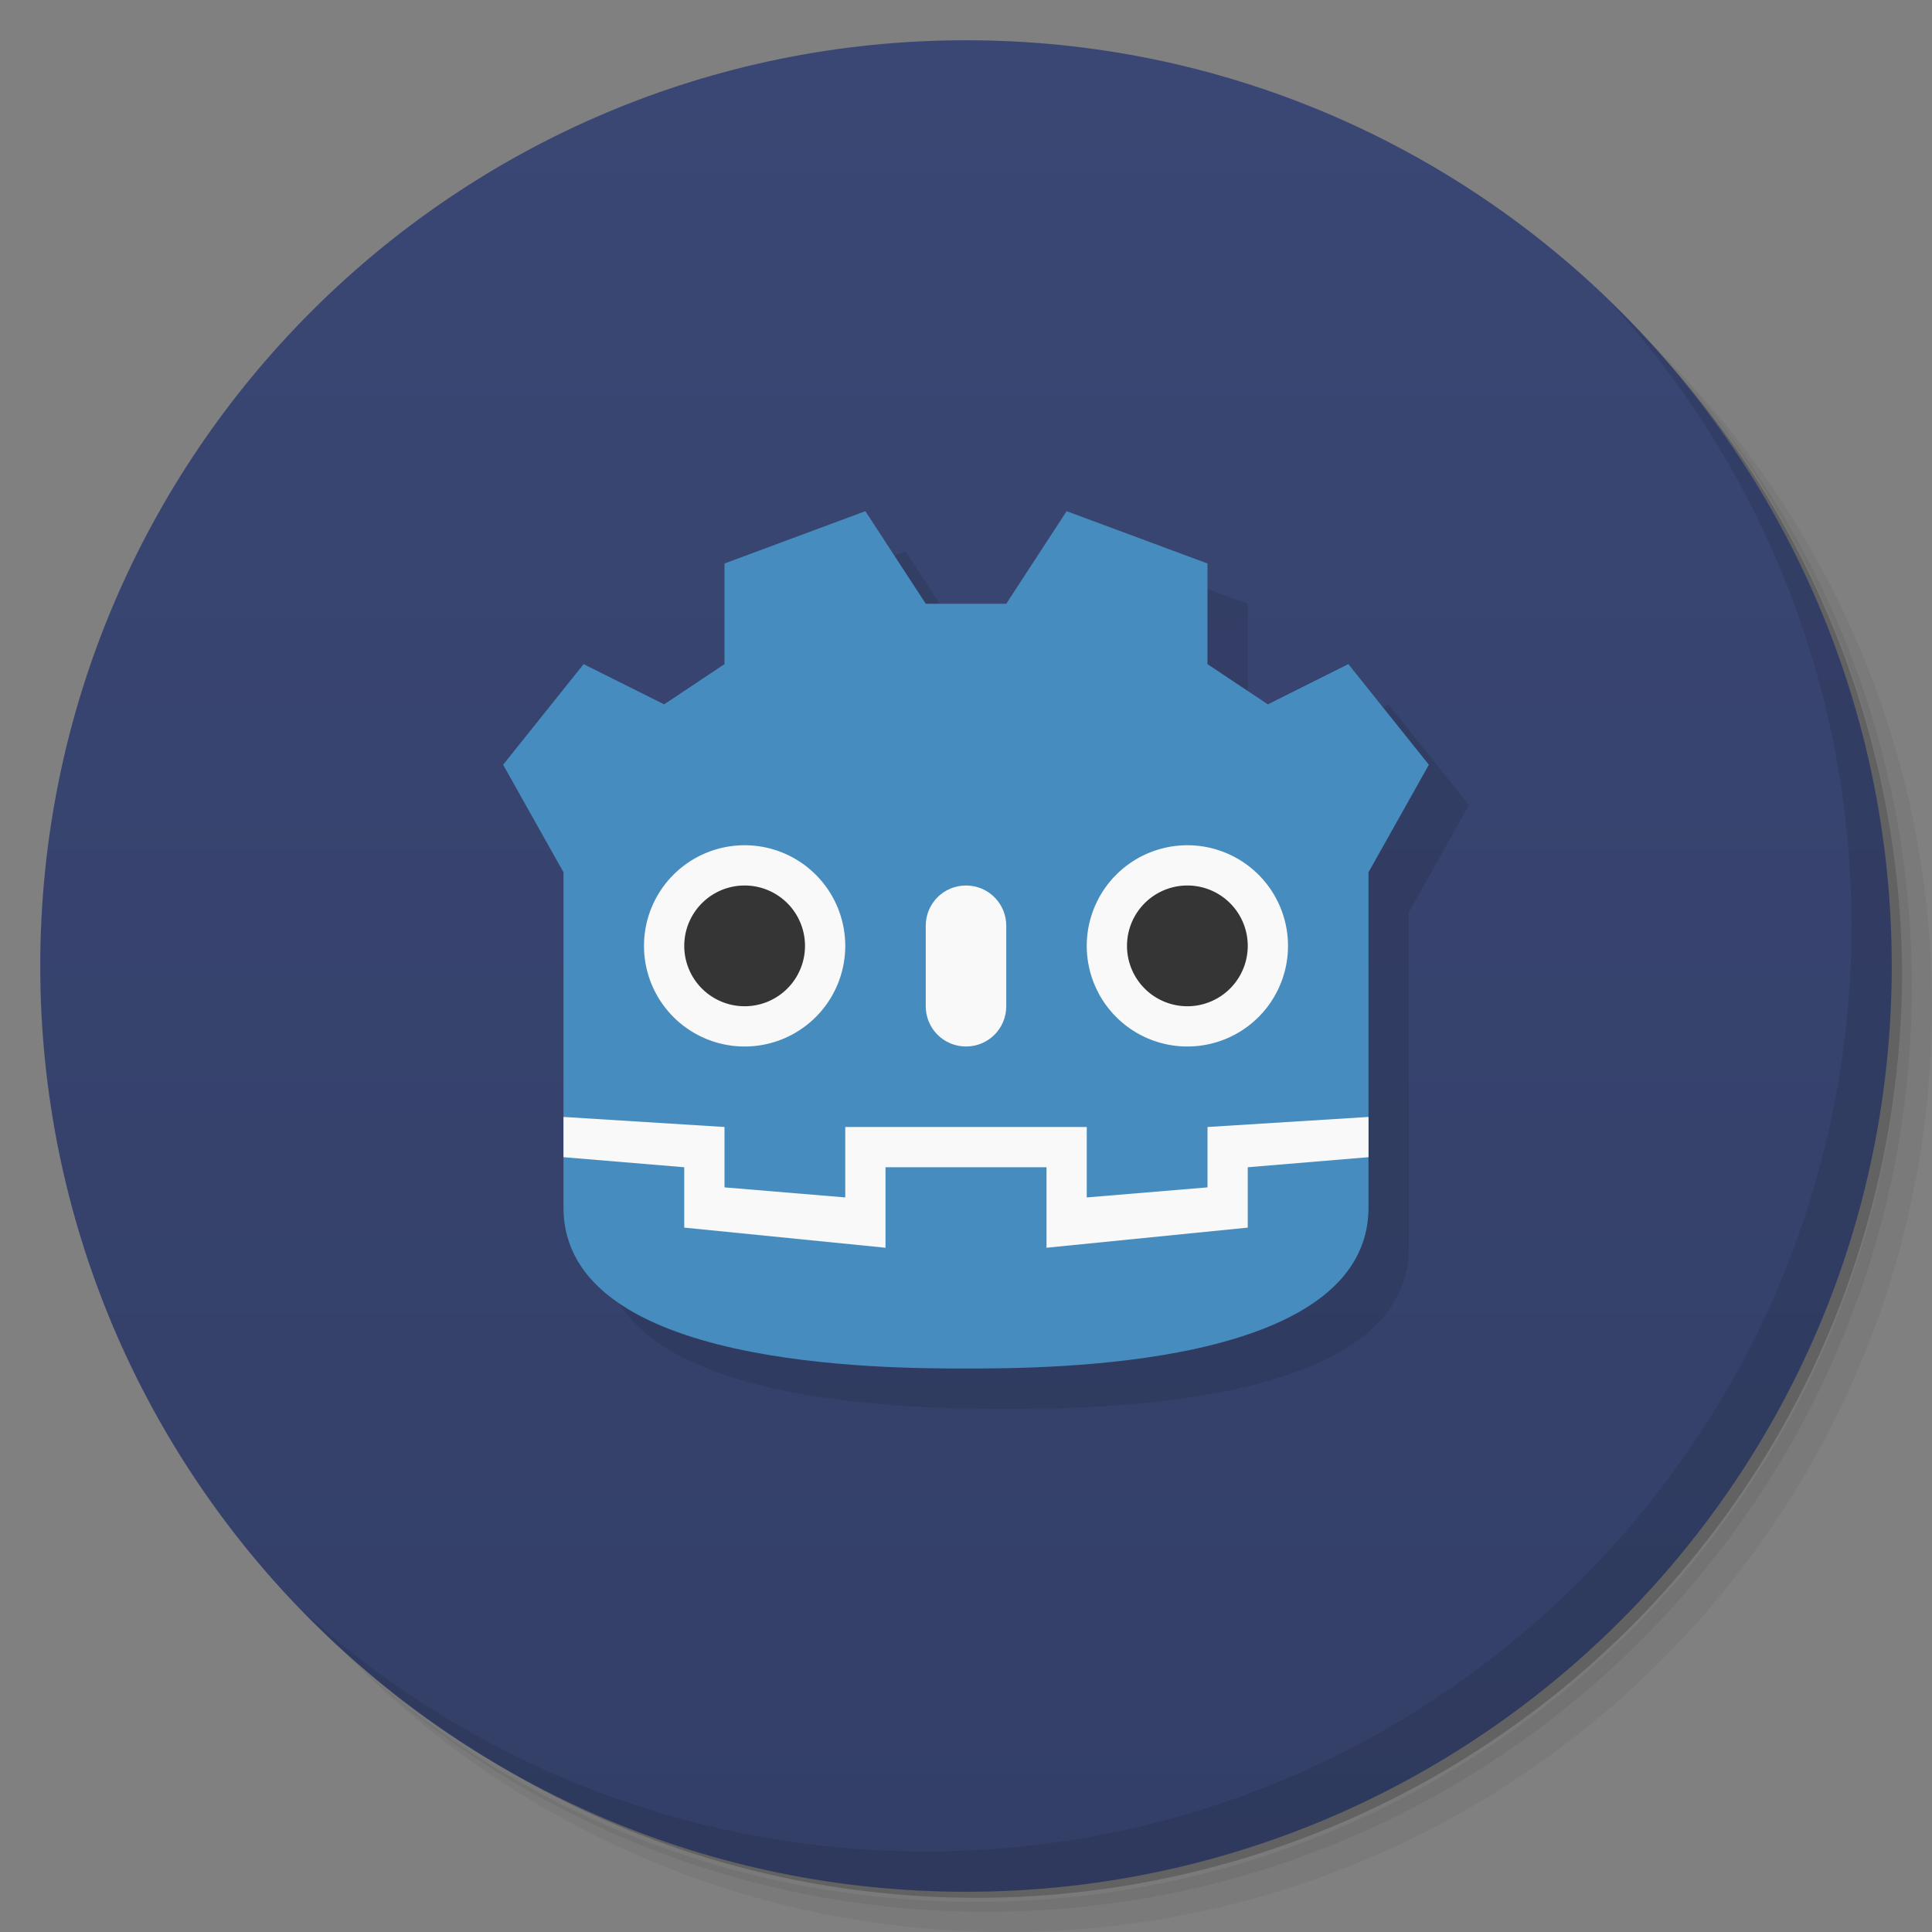 <svg version="1.1" viewBox="0 0 48 48" xmlns="http://www.w3.org/2000/svg" xmlns:xlink="http://www.w3.org/1999/xlink">
 <rect x="0" y="0" width="48" height="48" fill="#808080" stroke="none"/>
 <defs>
  <linearGradient id="linearGradient2368">
   <stop style="stop-color:#333f67" offset="0"/>
   <stop style="stop-color:#3a4774" offset="1"/>
  </linearGradient>
  <linearGradient id="linearGradient2370" x1="1" x2="47" y1="24" y2="24" gradientUnits="userSpaceOnUse" xlink:href="#linearGradient2368"/>
  <linearGradient id="linearGradient2372" x1="1" x2="47" y1="24" y2="24" gradientTransform="rotate(-90,24,24)" gradientUnits="userSpaceOnUse" xlink:href="#linearGradient2368"/>
 </defs>
 <path d="m36.31 5c5.859 4.062 9.688 10.831 9.688 18.5 0 12.426-10.07 22.5-22.5 22.5-7.669 0-14.438-3.828-18.5-9.688 1.037 1.822 2.306 3.499 3.781 4.969 4.085 3.712 9.514 5.969 15.469 5.969 12.703 0 23-10.298 23-23 0-5.954-2.256-11.384-5.969-15.469-1.469-1.475-3.147-2.744-4.969-3.781zm4.969 3.781c3.854 4.113 6.219 9.637 6.219 15.719 0 12.703-10.297 23-23 23-6.081 0-11.606-2.364-15.719-6.219 4.16 4.144 9.883 6.719 16.219 6.719 12.703 0 23-10.298 23-23 0-6.335-2.575-12.06-6.719-16.219z" style="opacity:.05"/>
 <path d="m41.28 8.781c3.712 4.085 5.969 9.514 5.969 15.469 0 12.703-10.297 23-23 23-5.954 0-11.384-2.256-15.469-5.969 4.113 3.854 9.637 6.219 15.719 6.219 12.703 0 23-10.298 23-23 0-6.081-2.364-11.606-6.219-15.719z" style="opacity:.1"/>
 <path d="m31.25 2.375c8.615 3.154 14.75 11.417 14.75 21.13 0 12.426-10.07 22.5-22.5 22.5-9.708 0-17.971-6.135-21.12-14.75a23 23 0 0 0 44.875-7 23 23 0 0 0-16-21.875z" style="opacity:.2"/>
 <g style="fill:url(#linearGradient2370)">
  <path d="m1 24c0-12.703 10.297-23 23-23s23 10.297 23 23-10.297 23-23 23-23-10.297-23-23z" style="fill:url(#linearGradient2372)"/>
 </g>
 <path d="m22.5 13.7-3.5 1.3v2.5l-1.5 1-2-1-2 2.5 1.5 2.672v8.328c0 4 8 4 10 4s10-2.5e-4 10-4v-8.328l1.5-2.672-2-2.5-2 1-1.5-1v-2.5l-3.5-1.3-1.5 2.3h-2z" style="opacity:.1"/>
 <path d="m40.03 7.531c3.712 4.084 5.969 9.514 5.969 15.469 0 12.703-10.297 23-23 23-5.954 0-11.384-2.256-15.469-5.969 4.178 4.291 10.01 6.969 16.469 6.969 12.703 0 23-10.298 23-23 0-6.462-2.677-12.291-6.969-16.469z" style="opacity:.1"/>
 <path d="m21.5 12.7-3.5 1.3v2.5l-1.5 1-2-1-2 2.5 1.5 2.672v8.328c0 4 8 4 10 4s10-2.5e-4 10-4v-8.328l1.5-2.672-2-2.5-2 1-1.5-1v-2.5l-3.5-1.3-1.5 2.3h-2z" style="fill:#478cbf"/>
 <path d="m32 23.5a2.5 2.5 0 0 1-2.5 2.5 2.5 2.5 0 0 1-2.5-2.5 2.5 2.5 0 0 1 2.5-2.5 2.5 2.5 0 0 1 2.5 2.5z" style="fill:#f9f9f9"/>
 <path d="m24 22c0.554 0 1 0.446 1 1v2c0 0.554-0.446 1-1 1s-1-0.446-1-1v-2c0-0.554 0.446-1 1-1z" style="fill:#f9f9f9"/>
 <path d="m31 23.5a1.5 1.5 0 1 1-3 0 1.5 1.5 0 1 1 3 0z" style="fill:#353535"/>
 <path d="m21 23.5a2.5 2.5 0 0 1-2.5 2.5 2.5 2.5 0 0 1-2.5-2.5 2.5 2.5 0 0 1 2.5-2.5 2.5 2.5 0 0 1 2.5 2.5z" style="fill:#f9f9f9"/>
 <path d="m20 23.5a1.5 1.5 0 1 1-3 0 1.5 1.5 0 1 1 3 0z" style="fill:#353535"/>
 <path d="m14 27.75v1l3 0.25v1.5l5 0.5v-2h4v2l5-0.5v-1.5l3-0.25v-1l-4 0.25v1.5l-3 0.25v-1.75h-6v1.75l-3-0.25v-1.5z" style="fill:#f9f9f9"/>
</svg>
